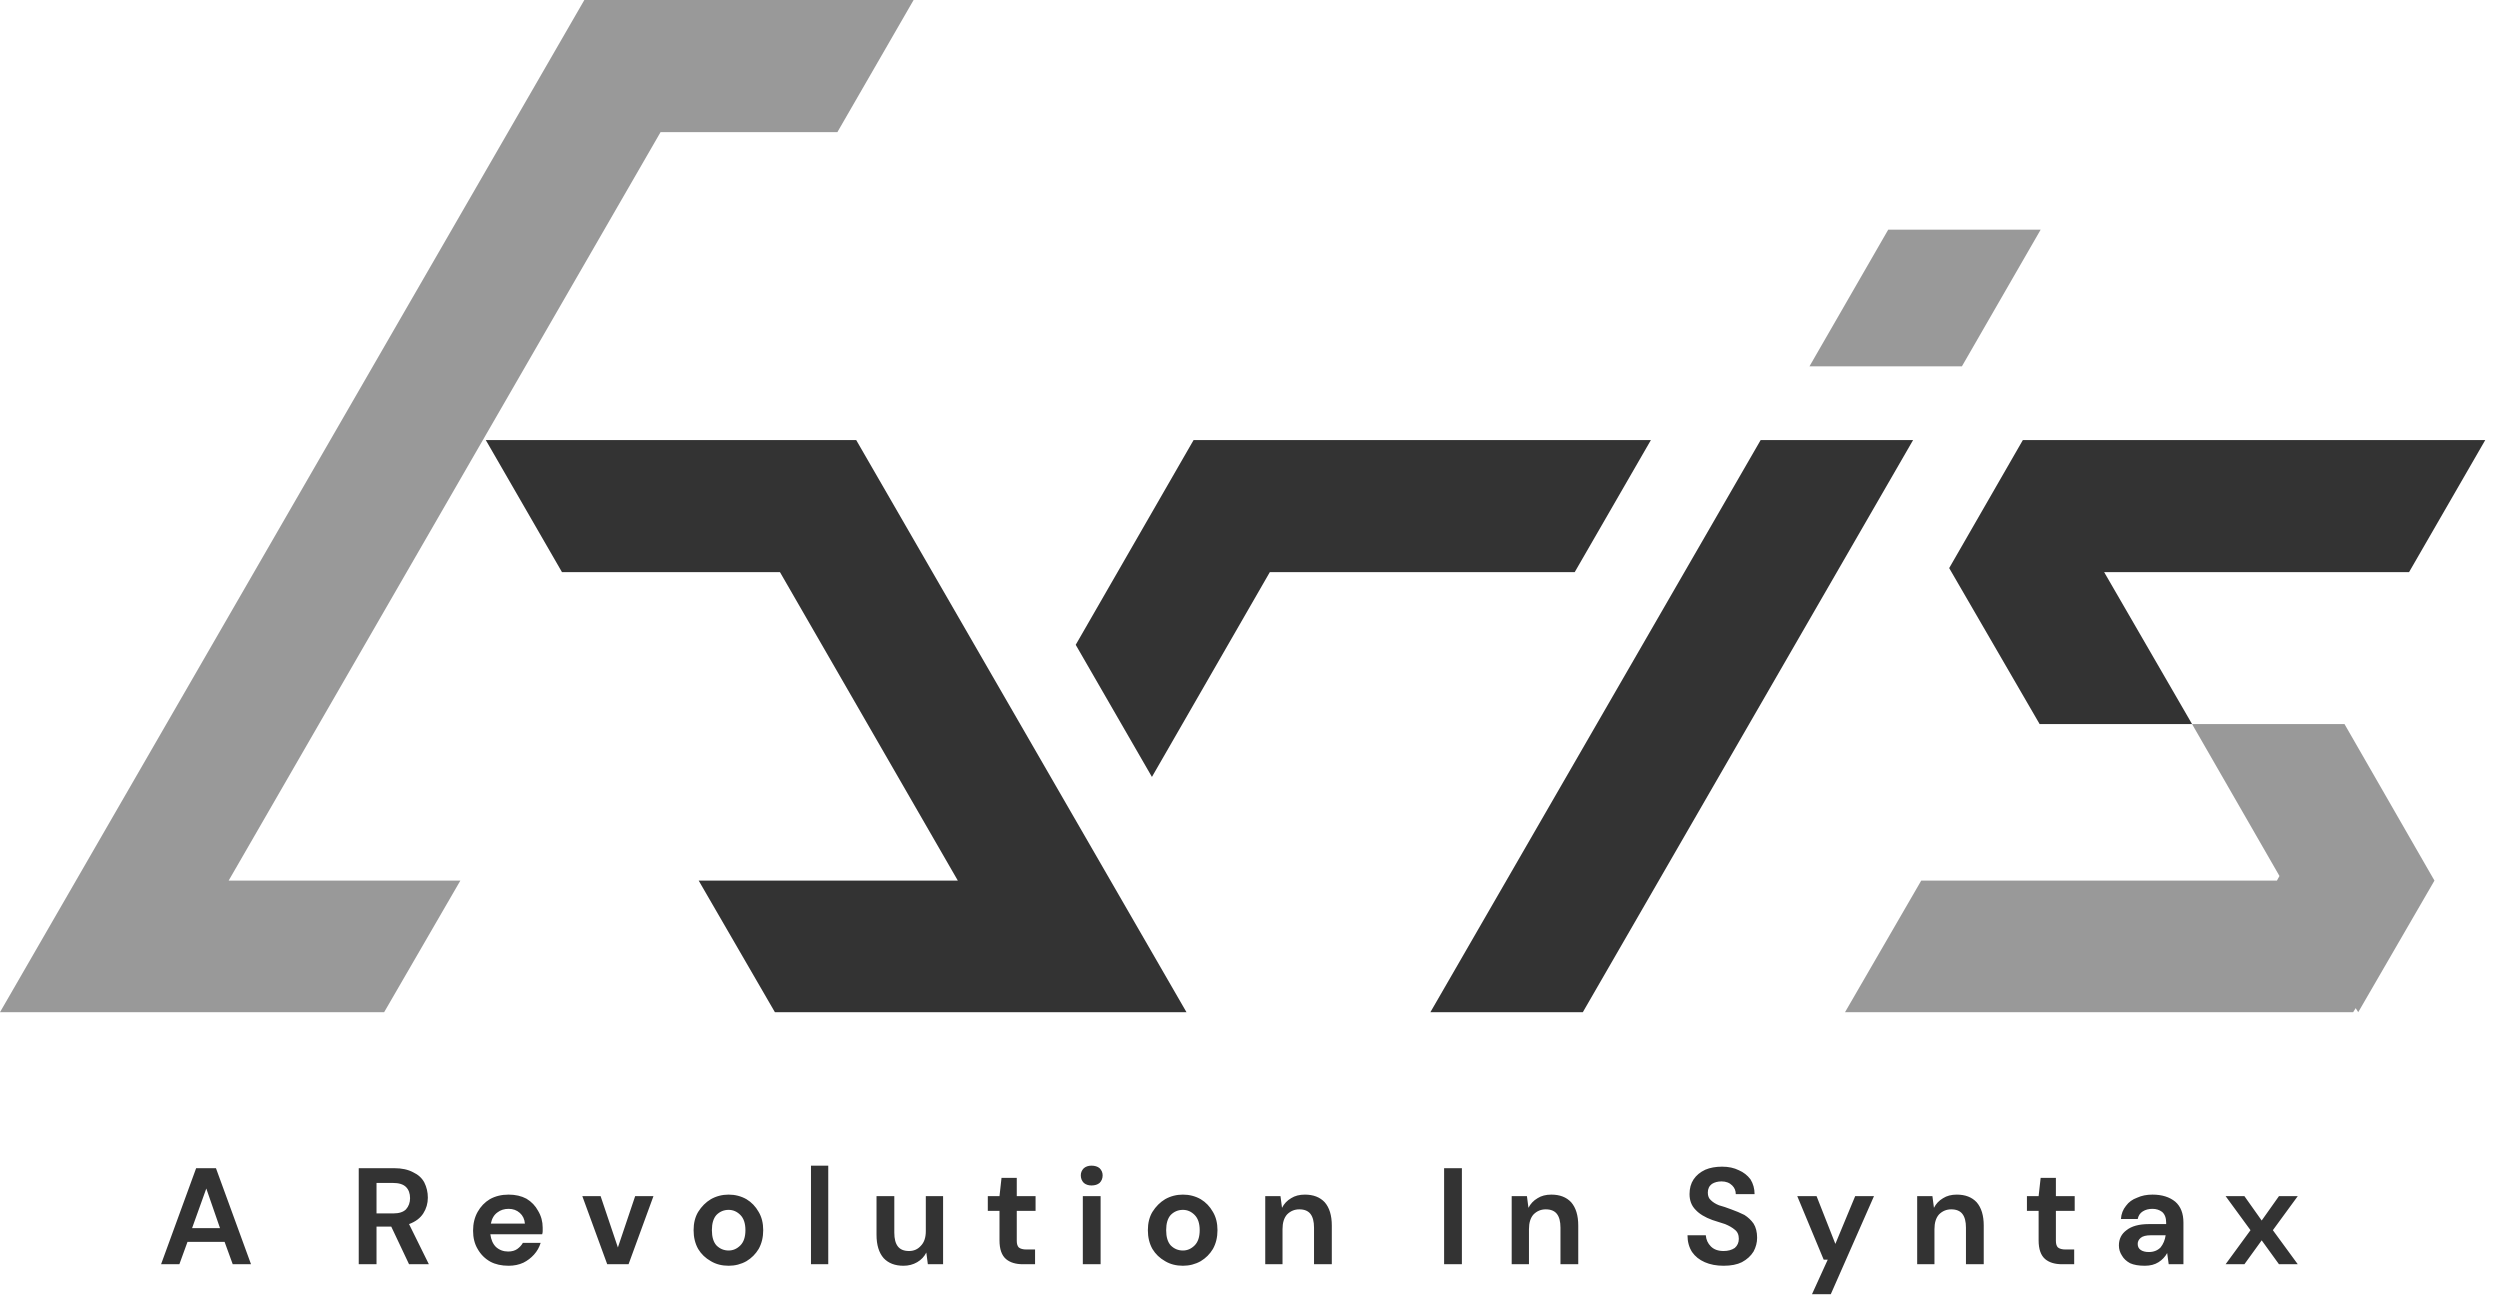 <?xml version="1.0" encoding="UTF-8"?><svg width="246px" height="128px" viewBox="0 0 246 128" version="1.1" xmlns="http://www.w3.org/2000/svg" xmlns:xlink="http://www.w3.org/1999/xlink"><title>aris</title>
<style>
.invf { fill: #333; }
@media (prefers-color-scheme: dark) { .invf { fill: #fff; } }
</style>
<path d="M223.65 121.05 226.1 124.4 224.25 124.4 222.55 122.05 220.85 124.4 219 124.4 221.45 121.05 219 117.7 220.85 117.7 222.55 120.1 224.25 117.7 226.1 117.7 223.65 121.05M204.15 119.15 202.3 119.15 202.3 122.1Q202.3 122.55 202.5 122.75 202.75 122.95
 203.25 122.95L204.1 122.95 204.1 124.4 202.9 124.4Q201.85 124.4 201.25 123.9 200.6 123.35 200.6 122.05L200.6 119.15 199.45 119.15 199.45 117.7 200.6 117.7 200.8 115.9 202.3 115.9 202.3 117.7 204.15 117.7 204.15 119.15M210.35 119.95 208.7 119.95
Q208.75 119.2 209.2 118.65 209.6 118.1 210.3 117.85 210.95 117.55 211.8 117.55 213.2 117.55 214.05 118.25 214.85 118.95 214.85 120.3L214.85 124.4 213.4 124.4 213.25 123.3Q212.95 123.85 212.4 124.2 211.85 124.55 211.05 124.55 210.15 124.55 209.6
 124.3 209.05 124 208.8 123.55 208.5 123.1 208.5 122.55 208.5 121.6 209.25 121.05 210 120.45 211.45 120.45L213.15 120.45 213.15 120.3Q213.15 119.6 212.75 119.25 212.35 118.95 211.8 118.95 211.25 118.95 210.85 119.2 210.45 119.45 210.35 119.95
M210.65 123Q210.95 123.2 211.45 123.2 212.15 123.2 212.6 122.75 213 122.25 213.1 121.55L211.65 121.55Q210.95 121.55 210.65 121.8 210.35 122.05 210.35 122.4 210.35 122.8 210.65 123M190.35 120.95 190.35 124.4 188.65 124.4 188.65 117.7 190.15 117.7
 190.3 118.85Q190.6 118.25 191.2 117.9 191.75 117.55 192.55 117.55 193.8 117.55 194.5 118.3 195.2 119.1 195.2 120.6L195.2 124.4 193.45 124.4 193.45 120.8Q193.45 119.9 193.1 119.45 192.75 119 192 119 191.3 119 190.8 119.5 190.35 120 190.35 120.95
M184.4 117.7 180.15 127.35 178.3 127.35 179.85 123.95 179.45 123.95 176.85 117.7 178.75 117.7 180.6 122.4 182.55 117.7 184.4 117.7M169.45 114.8Q170.4 114.8 171.1 115.15 171.8 115.45 172.25 116.05 172.65 116.7 172.65 117.5L170.8 117.5Q170.8 117
 170.45 116.65 170.05 116.25 169.4 116.25 168.85 116.25 168.45 116.5 168.05 116.8 168.05 117.35 168.05 117.85 168.35 118.1 168.65 118.4 169.15 118.6 169.7 118.75 170.35 119 171.05 119.25 171.65 119.55 172.2 119.9 172.55 120.4 172.9 120.95 172.9
 121.8 172.9 122.5 172.55 123.15 172.15 123.8 171.4 124.2 170.7 124.55 169.6 124.55 168.55 124.55 167.75 124.2 166.95 123.85 166.5 123.2 166.05 122.5 166.05 121.55L167.85 121.55Q167.9 122.2 168.35 122.65 168.8 123.1 169.6 123.1 170.25 123.1
 170.7 122.8 171.1 122.45 171.1 121.9 171.1 121.3 170.7 121 170.35 120.7 169.75 120.45 169.15 120.25 168.5 120.05 167.4 119.65 166.85 119.05 166.25 118.45 166.25 117.5 166.25 116.65 166.65 116.05 167.05 115.45 167.8 115.1 168.5 114.8 169.45
 114.8M62.5 117.7 64.3 117.7 61.85 124.4 59.75 124.4 57.3 117.7 59.1 117.7 60.8 122.75 62.5 117.7M68.25 121.05Q68.25 120 68.7 119.25 69.2 118.45 69.95 118 70.75 117.55 71.7 117.55 72.65 117.55 73.45 118 74.2 118.45 74.65 119.25 75.1 120 75.1
 121.05 75.1 122.1 74.65 122.9 74.2 123.65 73.45 124.1 72.65 124.55 71.7 124.55 70.7 124.55 69.95 124.1 69.15 123.65 68.7 122.9 68.25 122.1 68.25 121.05M70.05 121.05Q70.05 122.05 70.5 122.55 71 123.05 71.7 123.05 72.35 123.05 72.85 122.55 73.35
 122.05 73.35 121.05 73.35 120.05 72.85 119.55 72.35 119.05 71.7 119.05 71 119.05 70.5 119.55 70.05 120.05 70.05 121.05M41.75 116.35Q42.1 117.05 42.1 117.85 42.1 118.7 41.65 119.4 41.2 120.1 40.25 120.45L42.2 124.4 40.25 124.4 38.5 120.7 37.05
 120.7 37.05 124.4 35.3 124.4 35.3 114.95 38.8 114.95Q39.9 114.95 40.65 115.35 41.4 115.7 41.75 116.35M48.3 120.4 51.65 120.4Q51.6 119.75 51.15 119.35 50.7 118.95 50.05 118.95 49.4 118.95 48.95 119.3 48.45 119.65 48.3 120.4M46.55 121.1Q46.55
 120.05 47 119.25 47.45 118.45 48.2 118 49 117.55 50.05 117.55 51.05 117.55 51.8 117.95 52.55 118.4 52.95 119.15 53.4 119.9 53.4 120.8 53.4 120.95 53.4 121.15 53.4 121.3 53.35 121.45L48.25 121.45Q48.35 122.25 48.8 122.7 49.3 123.15 50 123.15
 50.55 123.15 50.9 122.9 51.25 122.65 51.45 122.3L53.2 122.3Q53 122.95 52.55 123.45 52.1 123.95 51.5 124.25 50.85 124.55 50.05 124.55 49 124.55 48.25 124.15 47.45 123.7 47 122.9 46.55 122.15 46.55 121.1M79.8 114.7 81.5 114.7 81.5 124.4 79.8
 124.4 79.8 114.7M20.3 116.95 18.9 120.85 21.65 120.85 20.3 116.95M38.65 116.4 37.05 116.4 37.05 119.4 38.7 119.4Q39.55 119.4 39.95 119 40.35 118.55 40.35 117.9 40.35 117.2 39.95 116.8 39.55 116.4 38.65 116.4M15.85 124.4 19.3 114.95 21.25 114.95
 24.7 124.4 22.9 124.4 22.1 122.2 18.45 122.2 17.65 124.4 15.85 124.4M150.45 120.95 150.45 124.4 148.75 124.4 148.75 117.7 150.25 117.7 150.4 118.85Q150.7 118.25 151.3 117.9 151.85 117.55 152.65 117.55 153.9 117.55 154.6 118.3 155.3 119.1 155.3
 120.6L155.3 124.4 153.55 124.4 153.55 120.8Q153.55 119.9 153.2 119.45 152.85 119 152.1 119 151.4 119 150.9 119.5 150.45 120 150.45 120.95M143.85 114.95 143.85 124.4 142.1 124.4 142.1 114.95 143.85 114.95M126.15 118.85Q126.45 118.25 127.05 117.9
 127.6 117.55 128.4 117.55 129.65 117.55 130.35 118.3 131.05 119.1 131.05 120.6L131.05 124.4 129.3 124.4 129.3 120.8Q129.3 119.9 128.95 119.45 128.6 119 127.85 119 127.15 119 126.65 119.5 126.2 120 126.2 120.95L126.2 124.4 124.5 124.4 124.5
 117.7 126 117.7 126.15 118.85M107.4 116.65Q106.95 116.65 106.65 116.4 106.35 116.1 106.35 115.65 106.35 115.25 106.65 114.95 106.95 114.7 107.4 114.7 107.9 114.7 108.2 114.95 108.5 115.25 108.5 115.65 108.5 116.1 108.2 116.4 107.9 116.65 107.4
 116.65M101.9 119.15 100.05 119.15 100.05 122.1Q100.05 122.55 100.25 122.75 100.5 122.95 101 122.95L101.85 122.95 101.85 124.4 100.65 124.4Q99.6 124.4 99 123.9 98.35 123.35 98.35 122.05L98.35 119.15 97.2 119.15 97.2 117.7 98.35 117.7 98.55 115.9
 100.05 115.9 100.05 117.7 101.9 117.7 101.9 119.15M108.3 117.7 108.3 124.4 106.55 124.4 106.55 117.7 108.3 117.7M116.4 123.05Q117.05 123.05 117.55 122.55 118.05 122.05 118.05 121.05 118.05 120.05 117.55 119.55 117.05 119.05 116.4 119.05 115.7
 119.05 115.2 119.55 114.75 120.05 114.75 121.05 114.75 122.05 115.2 122.55 115.7 123.05 116.4 123.05M112.95 121.05Q112.95 120 113.4 119.25 113.9 118.45 114.65 118 115.45 117.55 116.4 117.55 117.35 117.55 118.15 118 118.9 118.45 119.35 119.25
 119.8 120 119.8 121.05 119.8 122.1 119.35 122.9 118.9 123.65 118.15 124.1 117.35 124.55 116.4 124.55 115.4 124.55 114.65 124.1 113.85 123.65 113.4 122.9 112.95 122.1 112.95 121.05M91.1 121.15 91.1 117.7 92.8 117.7 92.8 124.4 91.3 124.4 91.15
 123.25Q90.85 123.85 90.25 124.2 89.65 124.55 88.9 124.55 87.65 124.55 86.95 123.8 86.25 123 86.25 121.5L86.25 117.7 88 117.7 88 121.3Q88 122.2 88.35 122.65 88.7 123.1 89.45 123.1 90.15 123.1 90.6 122.6 91.1 122.1 91.1 121.15" class="invf"/>
<path d="M200.7 71.25 191.8 55.9 199.05 43.3 244.55 43.3 237.05 56.3 207.05 56.3 215.7 71.25 200.7 71.25M173.25 43.3 188.25 43.3 155.75 99.6 140.75 99.6 173.25 43.3M105.85 63.45 117.45 43.3 162.45 43.3 154.95 56.3 124.95 56.3 113.35 76.45 105.85 63.45
M76.75 56.3 55.3 56.3 47.8 43.3 84.25 43.3 116.75 99.6 76.25 99.6 68.75 86.65 94.25 86.65 76.75 56.3" class="invf"/>
<path d="M185.8 22.6 200.8 22.6 193.05 36.05 178.05 36.05 185.8 22.6M215.7 71.25 230.7 71.25 239.55 86.65 232.05 99.6 231.8 99.2 231.55 99.6 181.55 99.6 189.05 86.65 224.05 86.65 224.3 86.2 215.7 71.25M89.9 0 82.4 13 65 13 22.5 86.65 45.3 86.65 37.8
 99.6 0 99.6 57.5 0 89.9 0" fill="#999"/>
</svg>

